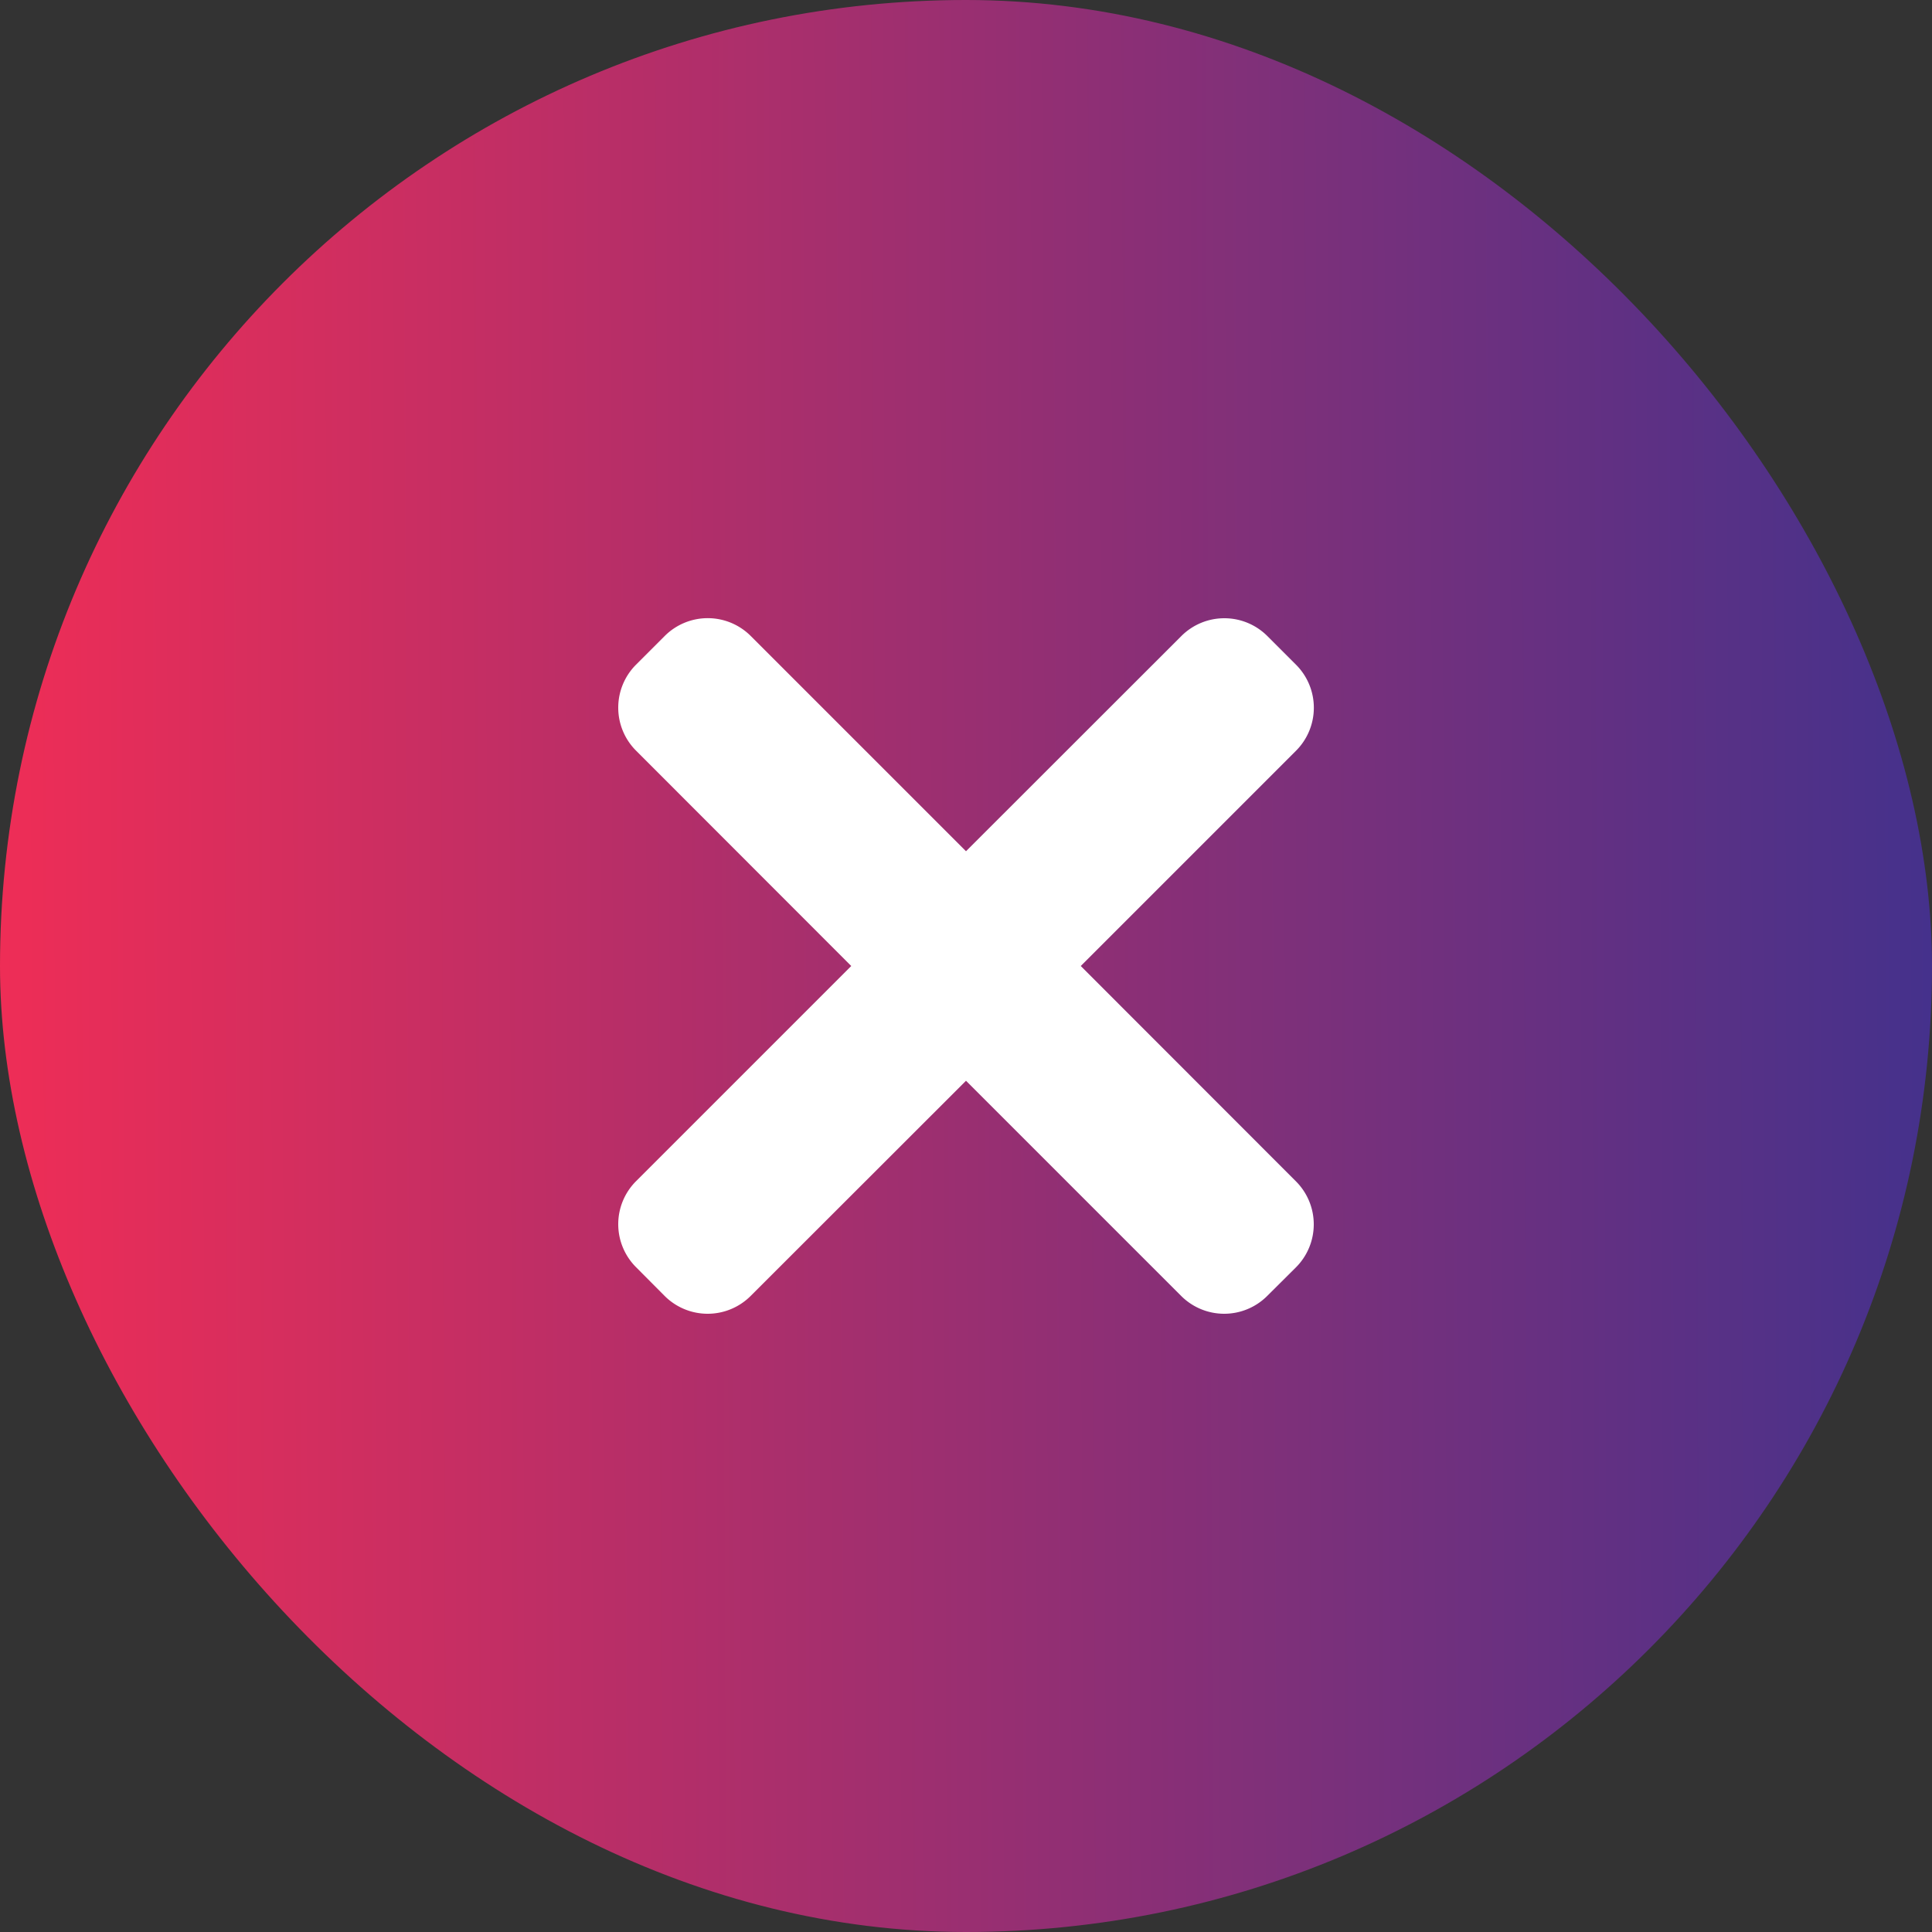<svg xmlns="http://www.w3.org/2000/svg" xmlns:xlink="http://www.w3.org/1999/xlink" width="25" height="25" viewBox="0 0 25 25"><rect x="0" y="0" width="25" height="25" fill="#333333" stroke="none"/><defs><style>.a{fill:url(#a);}.b{fill:#fff;}</style><linearGradient id="a" y1="0.526" x2="1" y2="0.522" gradientUnits="objectBoundingBox"><stop offset="0" stop-color="#ef2d56"/><stop offset="1" stop-color="#44318c"/></linearGradient></defs><g transform="translate(-176 -754)"><rect class="a" width="25" height="25" rx="12.5" transform="translate(176 754)"/><path class="b" d="M5.985,4.5,8.769,1.716A.787.787,0,0,0,8.769.6L8.4.231a.787.787,0,0,0-1.114,0L4.5,3.015,1.716.231A.787.787,0,0,0,.6.231L.231.6a.787.787,0,0,0,0,1.114L3.015,4.5.231,7.284a.787.787,0,0,0,0,1.114L.6,8.769a.787.787,0,0,0,1.114,0L4.5,5.985,7.284,8.769a.787.787,0,0,0,1.114,0L8.769,8.4a.787.787,0,0,0,0-1.114Zm0,0" transform="translate(184 762)"/></g></svg>